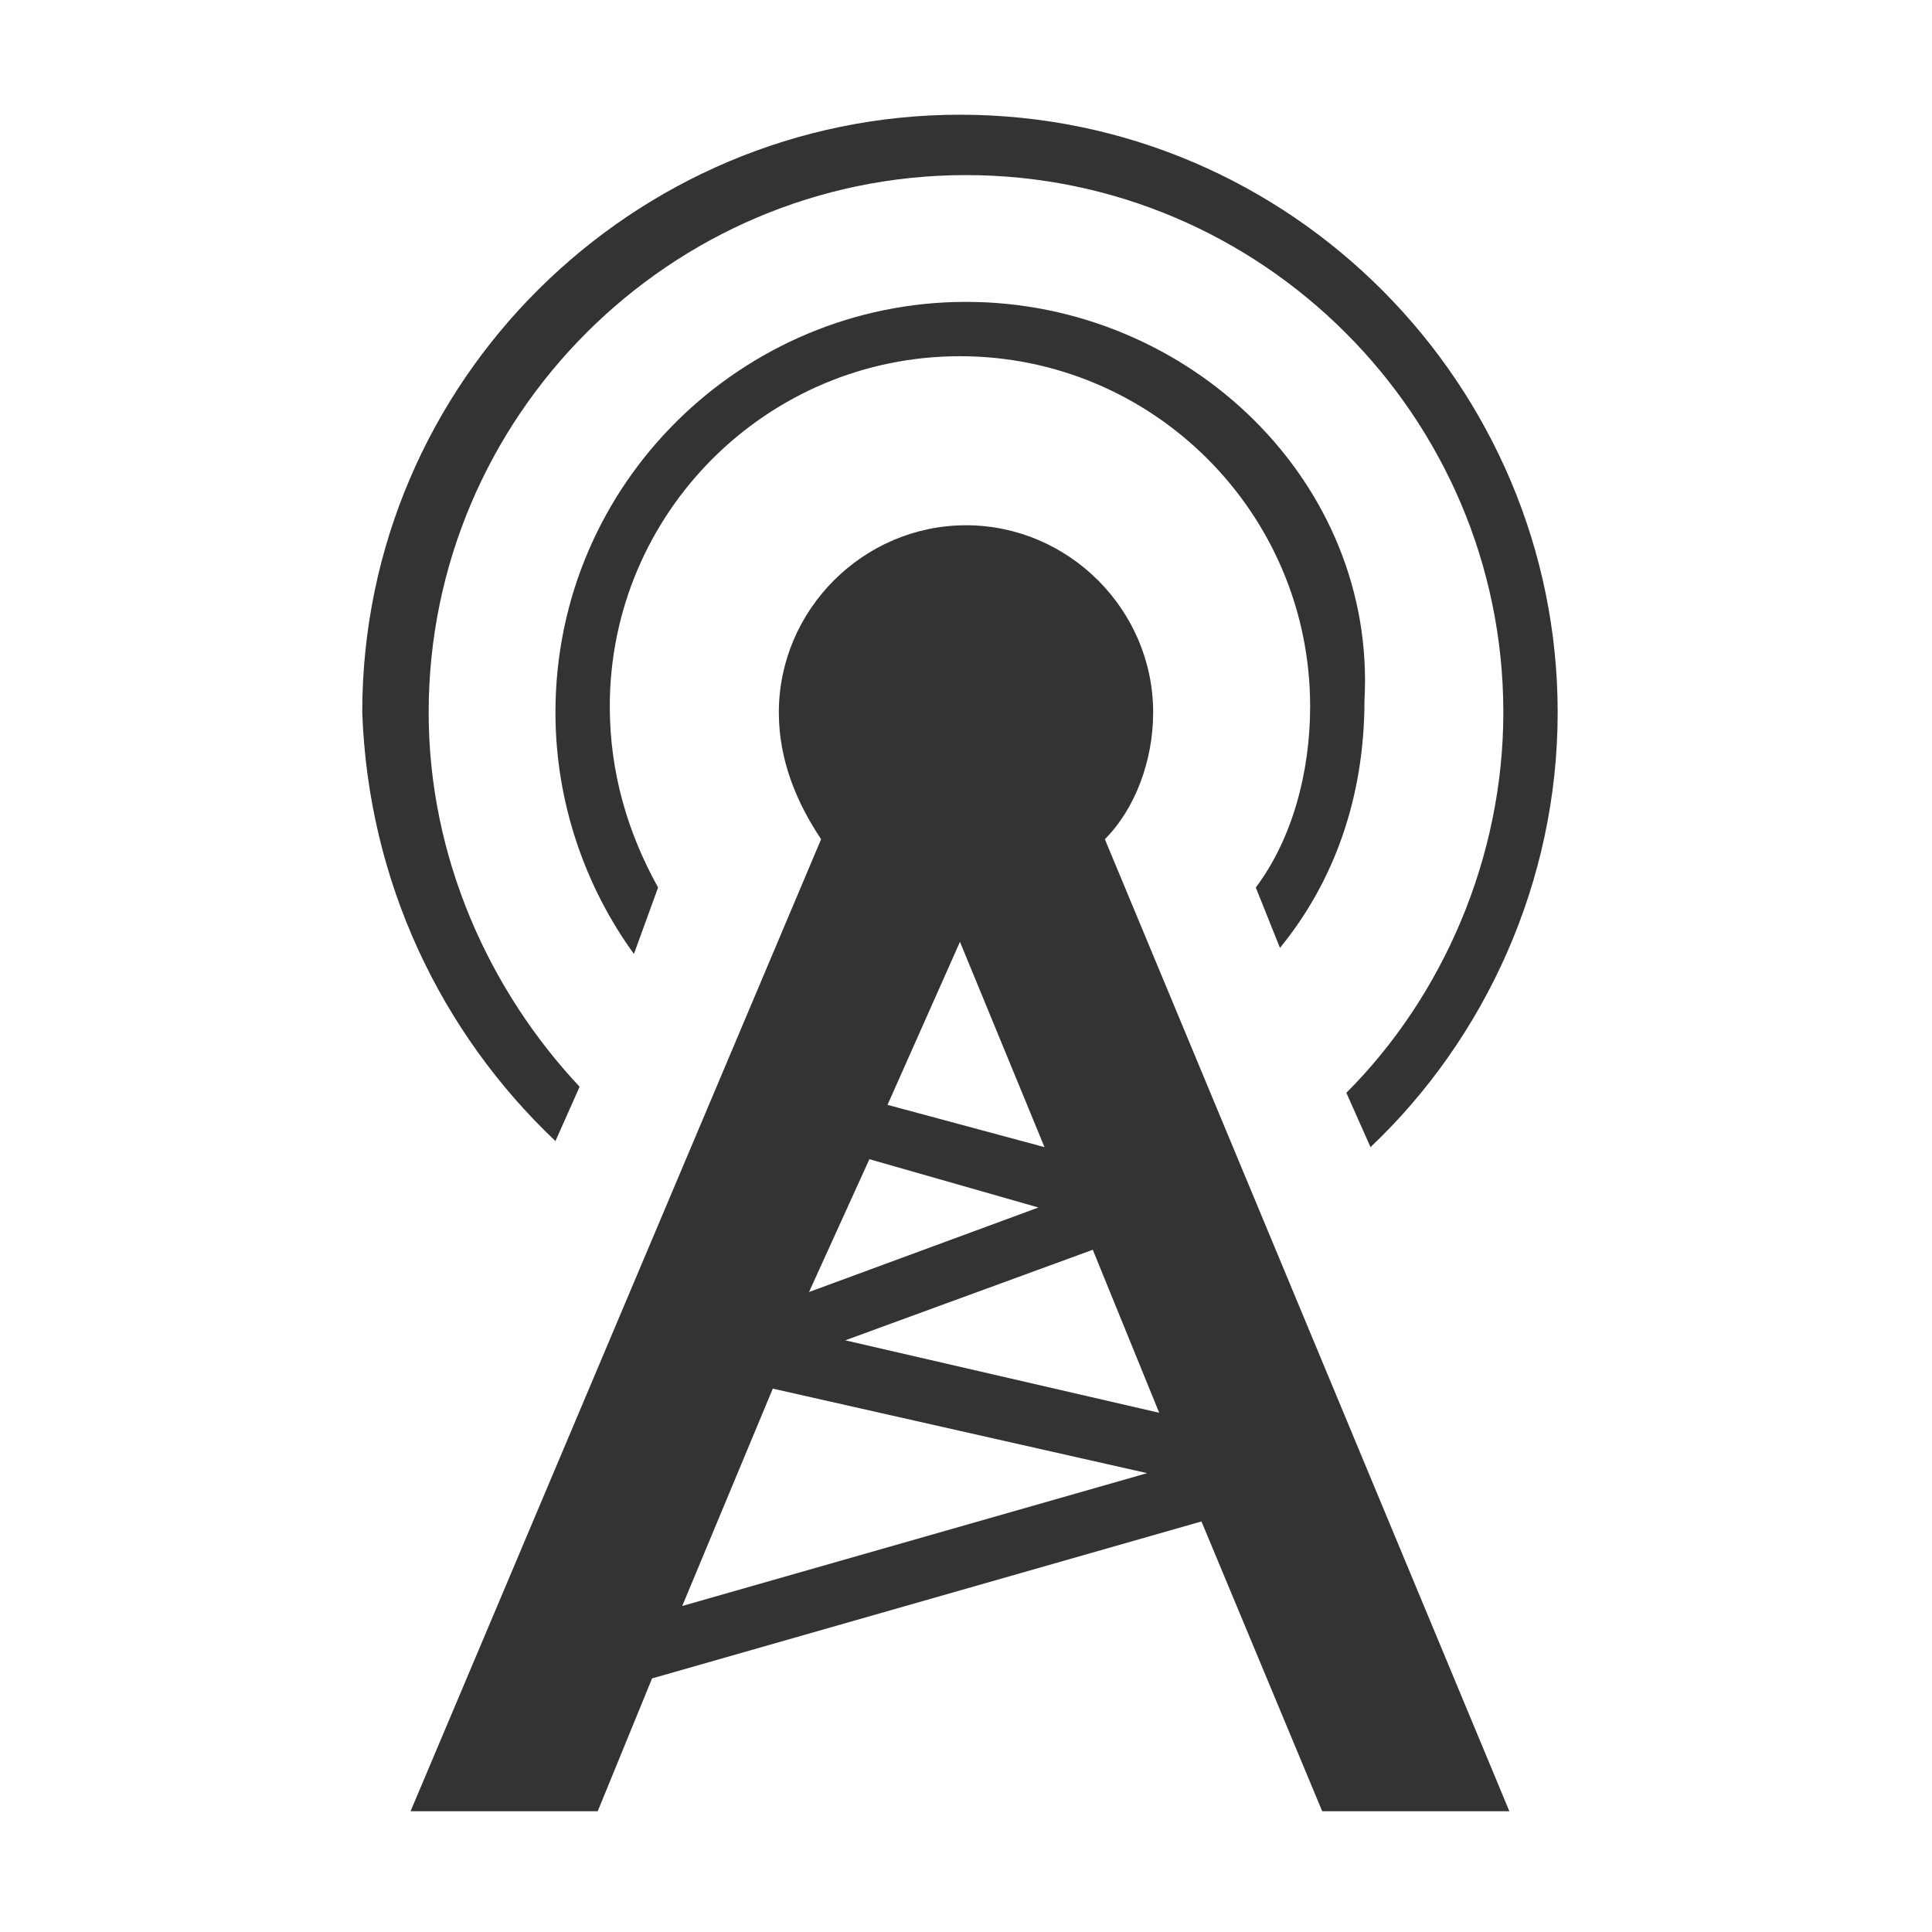 <?xml version="1.0" encoding="utf-8"?>
<!-- Generator: Adobe Illustrator 17.1.0, SVG Export Plug-In . SVG Version: 6.00 Build 0)  -->
<!DOCTYPE svg PUBLIC "-//W3C//DTD SVG 1.1//EN" "http://www.w3.org/Graphics/SVG/1.1/DTD/svg11.dtd">
<svg version="1.1" id="Layer_1" xmlns="http://www.w3.org/2000/svg" xmlns:xlink="http://www.w3.org/1999/xlink" x="0px" y="0px" viewBox="0 0 32 32" enable-background="new 0 0 32 32" xml:space="preserve" width="32px" height="32px" fill="#333">
<g>
	<path d="M10.9,14.7c-0.5-0.9-0.8-1.9-0.8-3c0-3.2,2.6-5.8,5.8-5.8c3.2,0,5.8,2.6,5.8,5.8c0,1.1-0.3,2.2-0.9,3l0.4,1
		c0.9-1.1,1.4-2.5,1.4-4.1C22.8,8,19.7,5,16,5c-3.7,0-6.8,3-6.8,6.8c0,1.5,0.5,2.9,1.3,4L10.9,14.7z"/>
	<path d="M9.2,18.9L9.6,18c-1.5-1.6-2.5-3.8-2.5-6.2c0-4.9,4-8.9,8.9-8.9c4.9,0,8.9,4,8.9,8.9c0,2.4-1,4.7-2.6,6.3l0.4,0.9
		c1.9-1.8,3.1-4.4,3.1-7.2c0-5.4-4.4-9.9-9.9-9.9c-5.4,0-9.9,4.4-9.9,9.9C6.1,14.6,7.3,17.1,9.2,18.9z"/>
	<path d="M18.3,13.9c0.5-0.5,0.8-1.3,0.8-2.1c0-1.7-1.4-3.1-3.1-3.1c-1.7,0-3.1,1.4-3.1,3.1c0,0.8,0.3,1.5,0.7,2.1L6.8,30h3.1
		l0.9-2.2l9.1-2.6l2,4.8H25L18.3,13.9z M15.9,15.6l1.4,3.4l-2.6-0.7L15.9,15.6z M14.4,19.2l2.8,0.8l-3.8,1.4L14.4,19.2z M11.3,26.6
		l1.5-3.6l6.2,1.4L11.3,26.6z M14,22.2l4.1-1.5l1.1,2.7L14,22.2z"/>
</g>
</svg>
